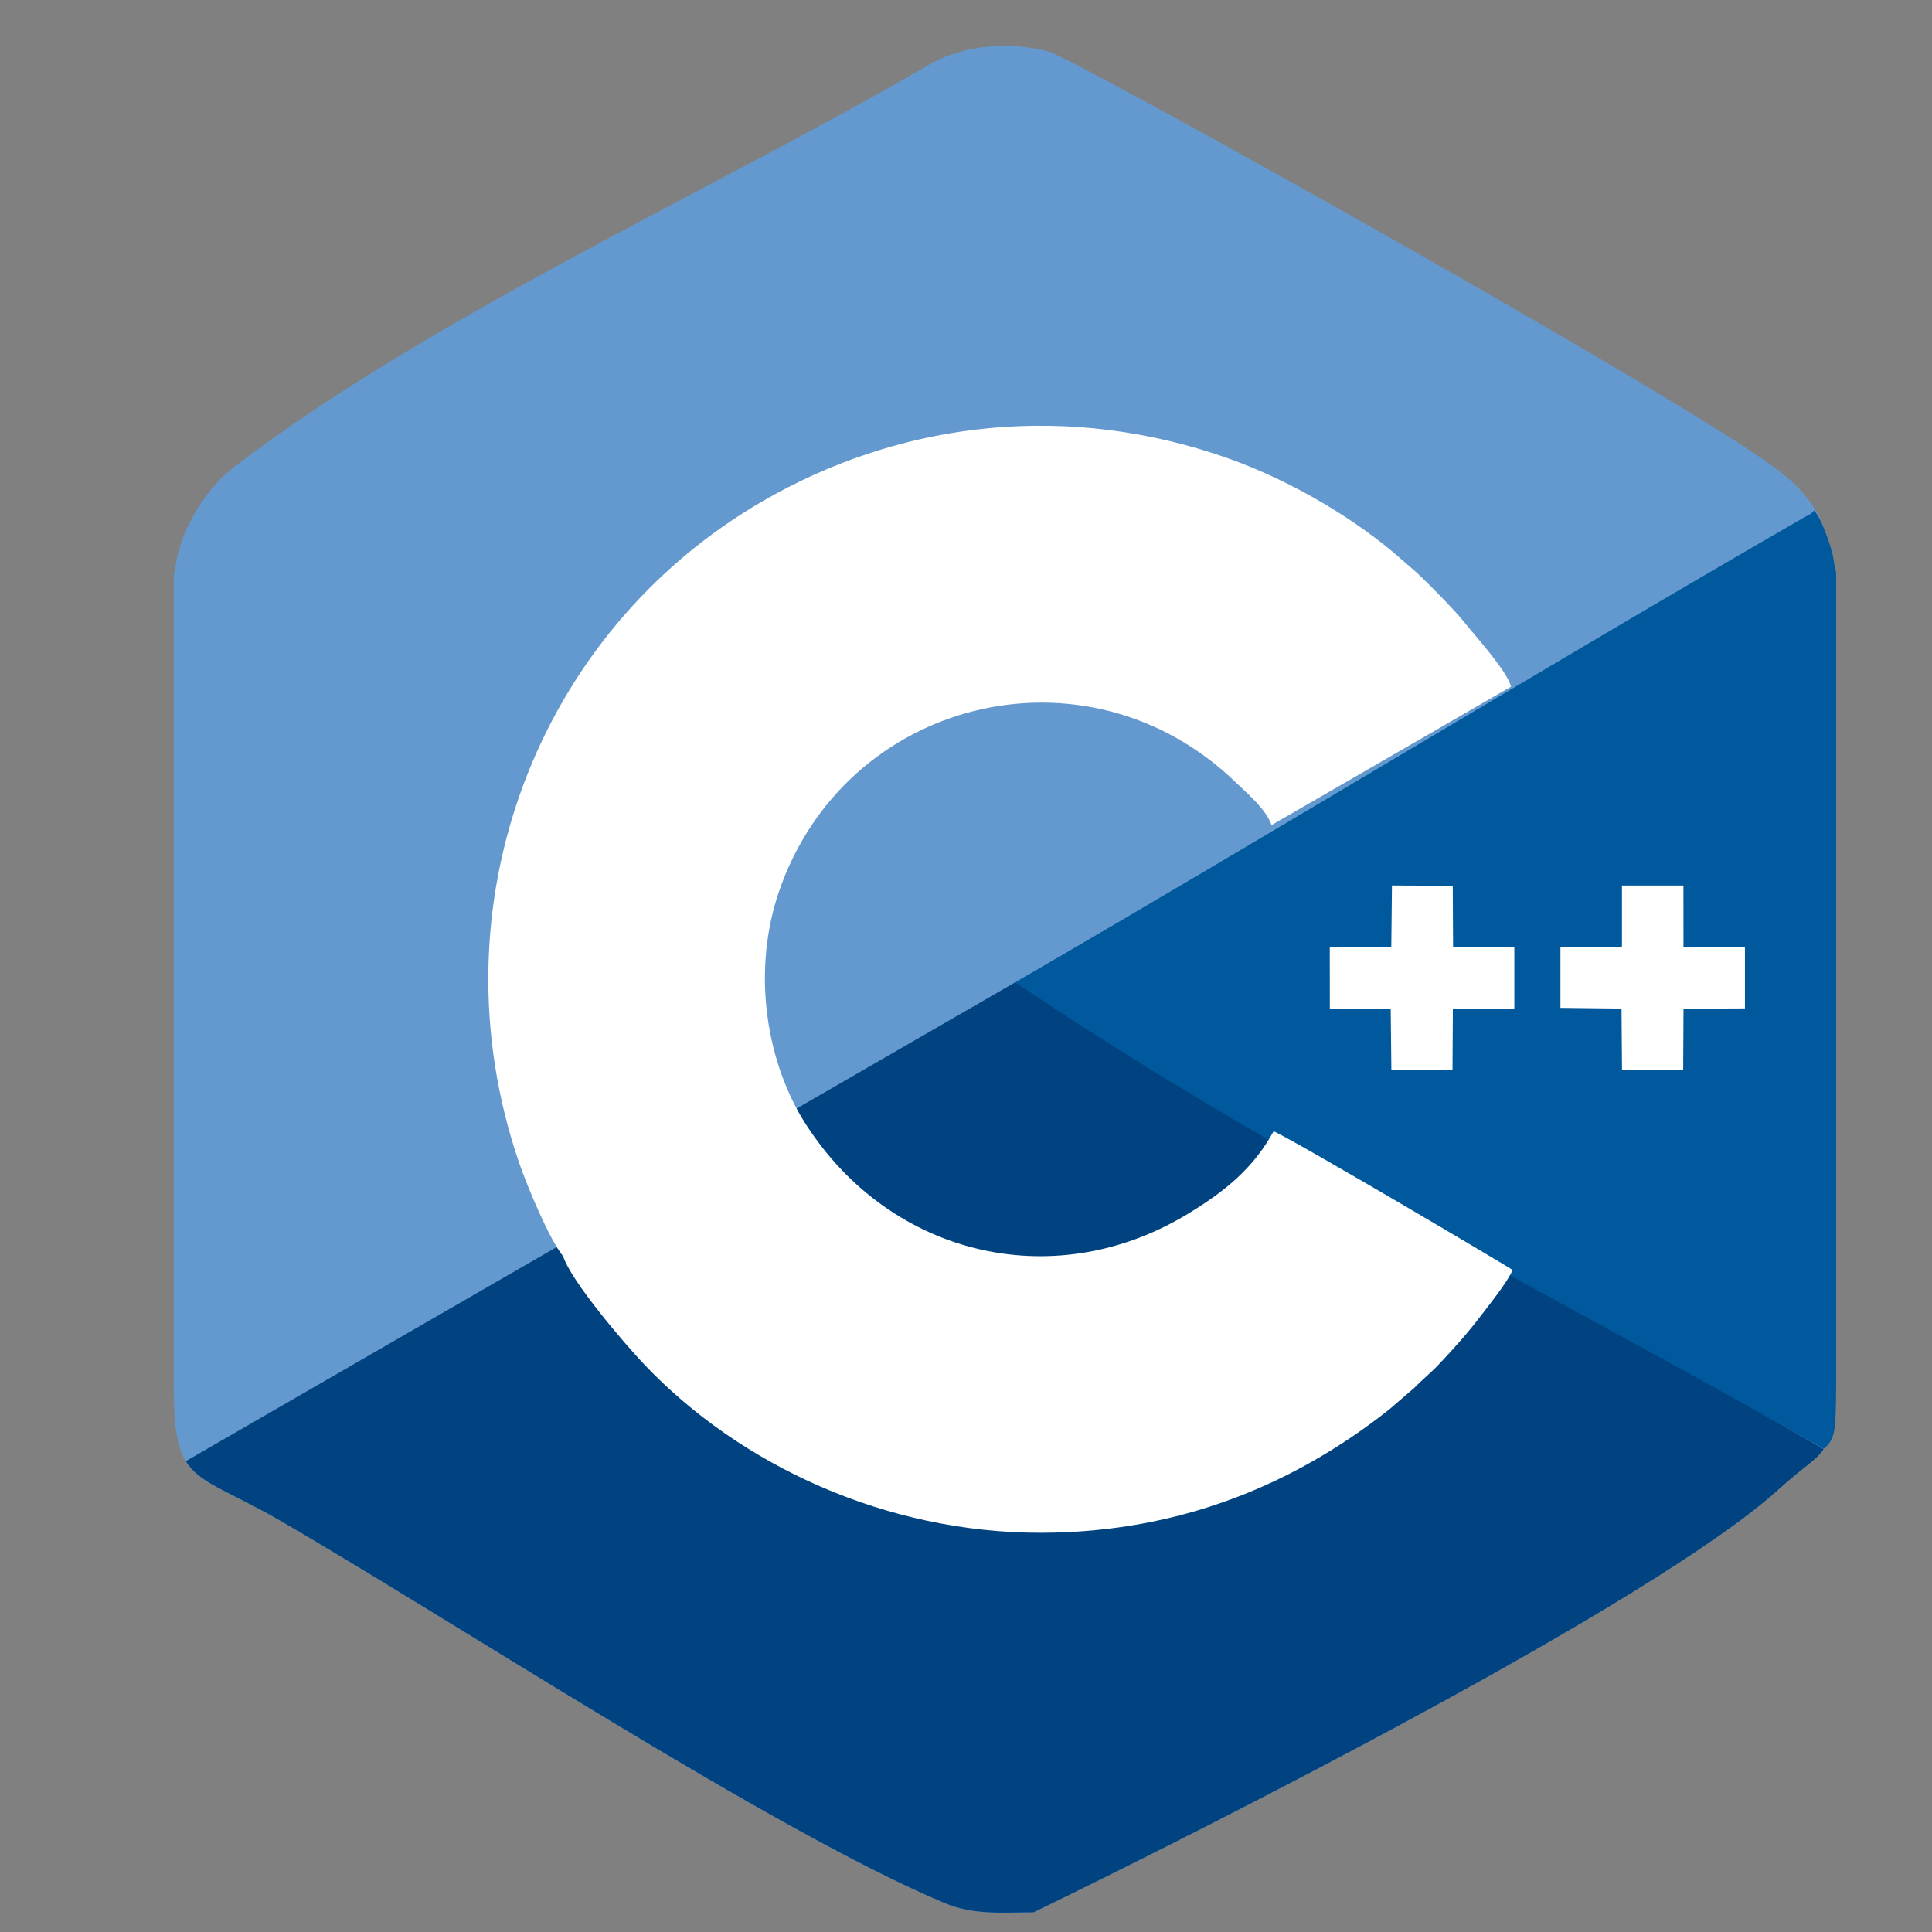 <?xml version="1.0" encoding="UTF-8"?>
<!DOCTYPE svg PUBLIC "-//W3C//DTD SVG 1.1//EN" "http://www.w3.org/Graphics/SVG/1.1/DTD/svg11.dtd">
<!-- Creator: CorelDRAW 2020 (64-Bit) -->
<svg xmlns="http://www.w3.org/2000/svg" xml:space="preserve" width="1.042in" height="1.042in" version="1.1" style="shape-rendering:geometricPrecision; text-rendering:geometricPrecision; image-rendering:optimizeQuality; fill-rule:evenodd; clip-rule:evenodd"
viewBox="0 0 1041.66 1041.66"
 xmlns:xlink="http://www.w3.org/1999/xlink"
 xmlns:xodm="http://www.corel.com/coreldraw/odm/2003">
 <rect x="0" y="0" width="1041.66" height="1041.66" fill="#808080" stroke="none"/>
 <defs>
  <style type="text/css">
   <![CDATA[
    .fil1 {fill:#004380}
    .fil2 {fill:#00599C}
    .fil0 {fill:#6499D0}
    .fil3 {fill:white}
   ]]>
  </style>
 </defs>
 <g id="Layer_x0020_1">
  <path class="fil0" d="M93.75 309.37l0 438.34c0,52.32 10.18,45.32 55.54,71.15 92.92,53.63 267.11,168.21 359.88,207.15 15.89,6.68 31.2,5.06 48.05,5.06 93.88,-45.56 334,-166.84 401.61,-227.92 27.62,-24.94 26.59,-13.95 30.2,-54.34l0 -439.43c-3.61,-21.98 -6.55,-38.15 -31.24,-56.57 -55.19,-41.19 -378.84,-221.35 -392.07,-224.93 -20.87,-5.65 -46.07,-3.89 -64.8,7 -119.22,69.26 -267.2,135.08 -374.31,216.58 -14.56,11.08 -26.45,29.89 -30.93,48.18 -0.64,2.61 -1.09,7.67 -1.92,9.73z"/>
  <path class="fil1" d="M300.15 672.35l-199.98 115.46c7.26,11.85 21.82,15.51 49.12,31.05 92.92,53.63 267.11,168.21 359.88,207.15 15.89,6.68 31.2,5.06 48.05,5.06 93.88,-45.56 334,-166.84 401.61,-227.92 14.22,-12.84 20.85,-16.16 24.42,-21.87l-28.02 -16.18 -148.72 -85.86 -119.89 -69.22 -22.87 -13.2 -116.39 -67.2 -117.87 68.06 -129.33 74.67z"/>
  <path class="fil2" d="M547.35 529.63c137.57,92.7 289.71,168.29 435.98,251.51 6.36,-5.44 6.4,-10.11 6.65,-33.19l0 -439.43c-0.93,-2.24 -1.26,-7.01 -1.94,-9.73 -0.78,-3.1 -1.61,-5.75 -2.63,-8.58 -1.87,-5.18 -4.09,-11.04 -7.26,-15.01 -1.72,2.12 -2.71,2.25 -5.34,3.7 -143.19,82.65 -282.42,167.81 -425.45,250.72z"/>
  <path class="fil3" d="M303.65 677.41c4.51,13.72 33.18,47.15 43.5,58.04 51.83,54.71 130.76,91.13 214.3,90.96 74.53,-0.15 136.48,-26.13 187.42,-66.36l13.63 -11.74c4.2,-4.34 8.6,-7.78 12.98,-12.39 8.09,-8.5 15.8,-17.11 23.5,-27.23 4.97,-6.53 13.6,-17.21 16.56,-23.95 -0.61,-0.77 -113.06,-67.33 -128.83,-74.85 -11.19,20.44 -26.73,32.7 -46.35,44.62 -73.53,44.66 -163.41,21.78 -208.19,-52.07 -19.62,-33.32 -26.36,-79.92 -12.28,-121.41 35.41,-104.33 165.61,-137 246.26,-59.35 7.1,6.83 16.19,14.42 19.45,23.15l129.11 -74.63c-2.28,-8.72 -19.87,-27.94 -26.17,-35.86 -4.48,-5.62 -22.26,-23.81 -27.72,-28.23l-9.99 -8.65c-24.23,-20.16 -58.8,-40.79 -96.29,-52.93 -86.89,-28.14 -172.85,-14.94 -242.83,25.38 -122.31,70.48 -179.05,218.95 -131.9,356.8 4.56,13.32 16.63,42.01 23.86,50.67z"/>
  <polygon class="fil3" points="750.13,510.59 716.96,510.59 716.99,543.74 749.81,543.74 750.18,576.83 783.14,576.91 783.33,543.99 816.47,543.73 816.47,510.59 783.45,510.59 783.28,477.59 750.49,477.42 "/>
  <polygon class="fil3" points="874.5,507.63 874.48,510.43 841.33,510.63 841.33,543.4 874.26,543.78 874.53,576.91 907.51,576.91 907.69,543.84 940.81,543.69 940.81,510.84 907.67,510.55 907.65,477.43 874.5,477.43 "/>
 </g>
</svg>
